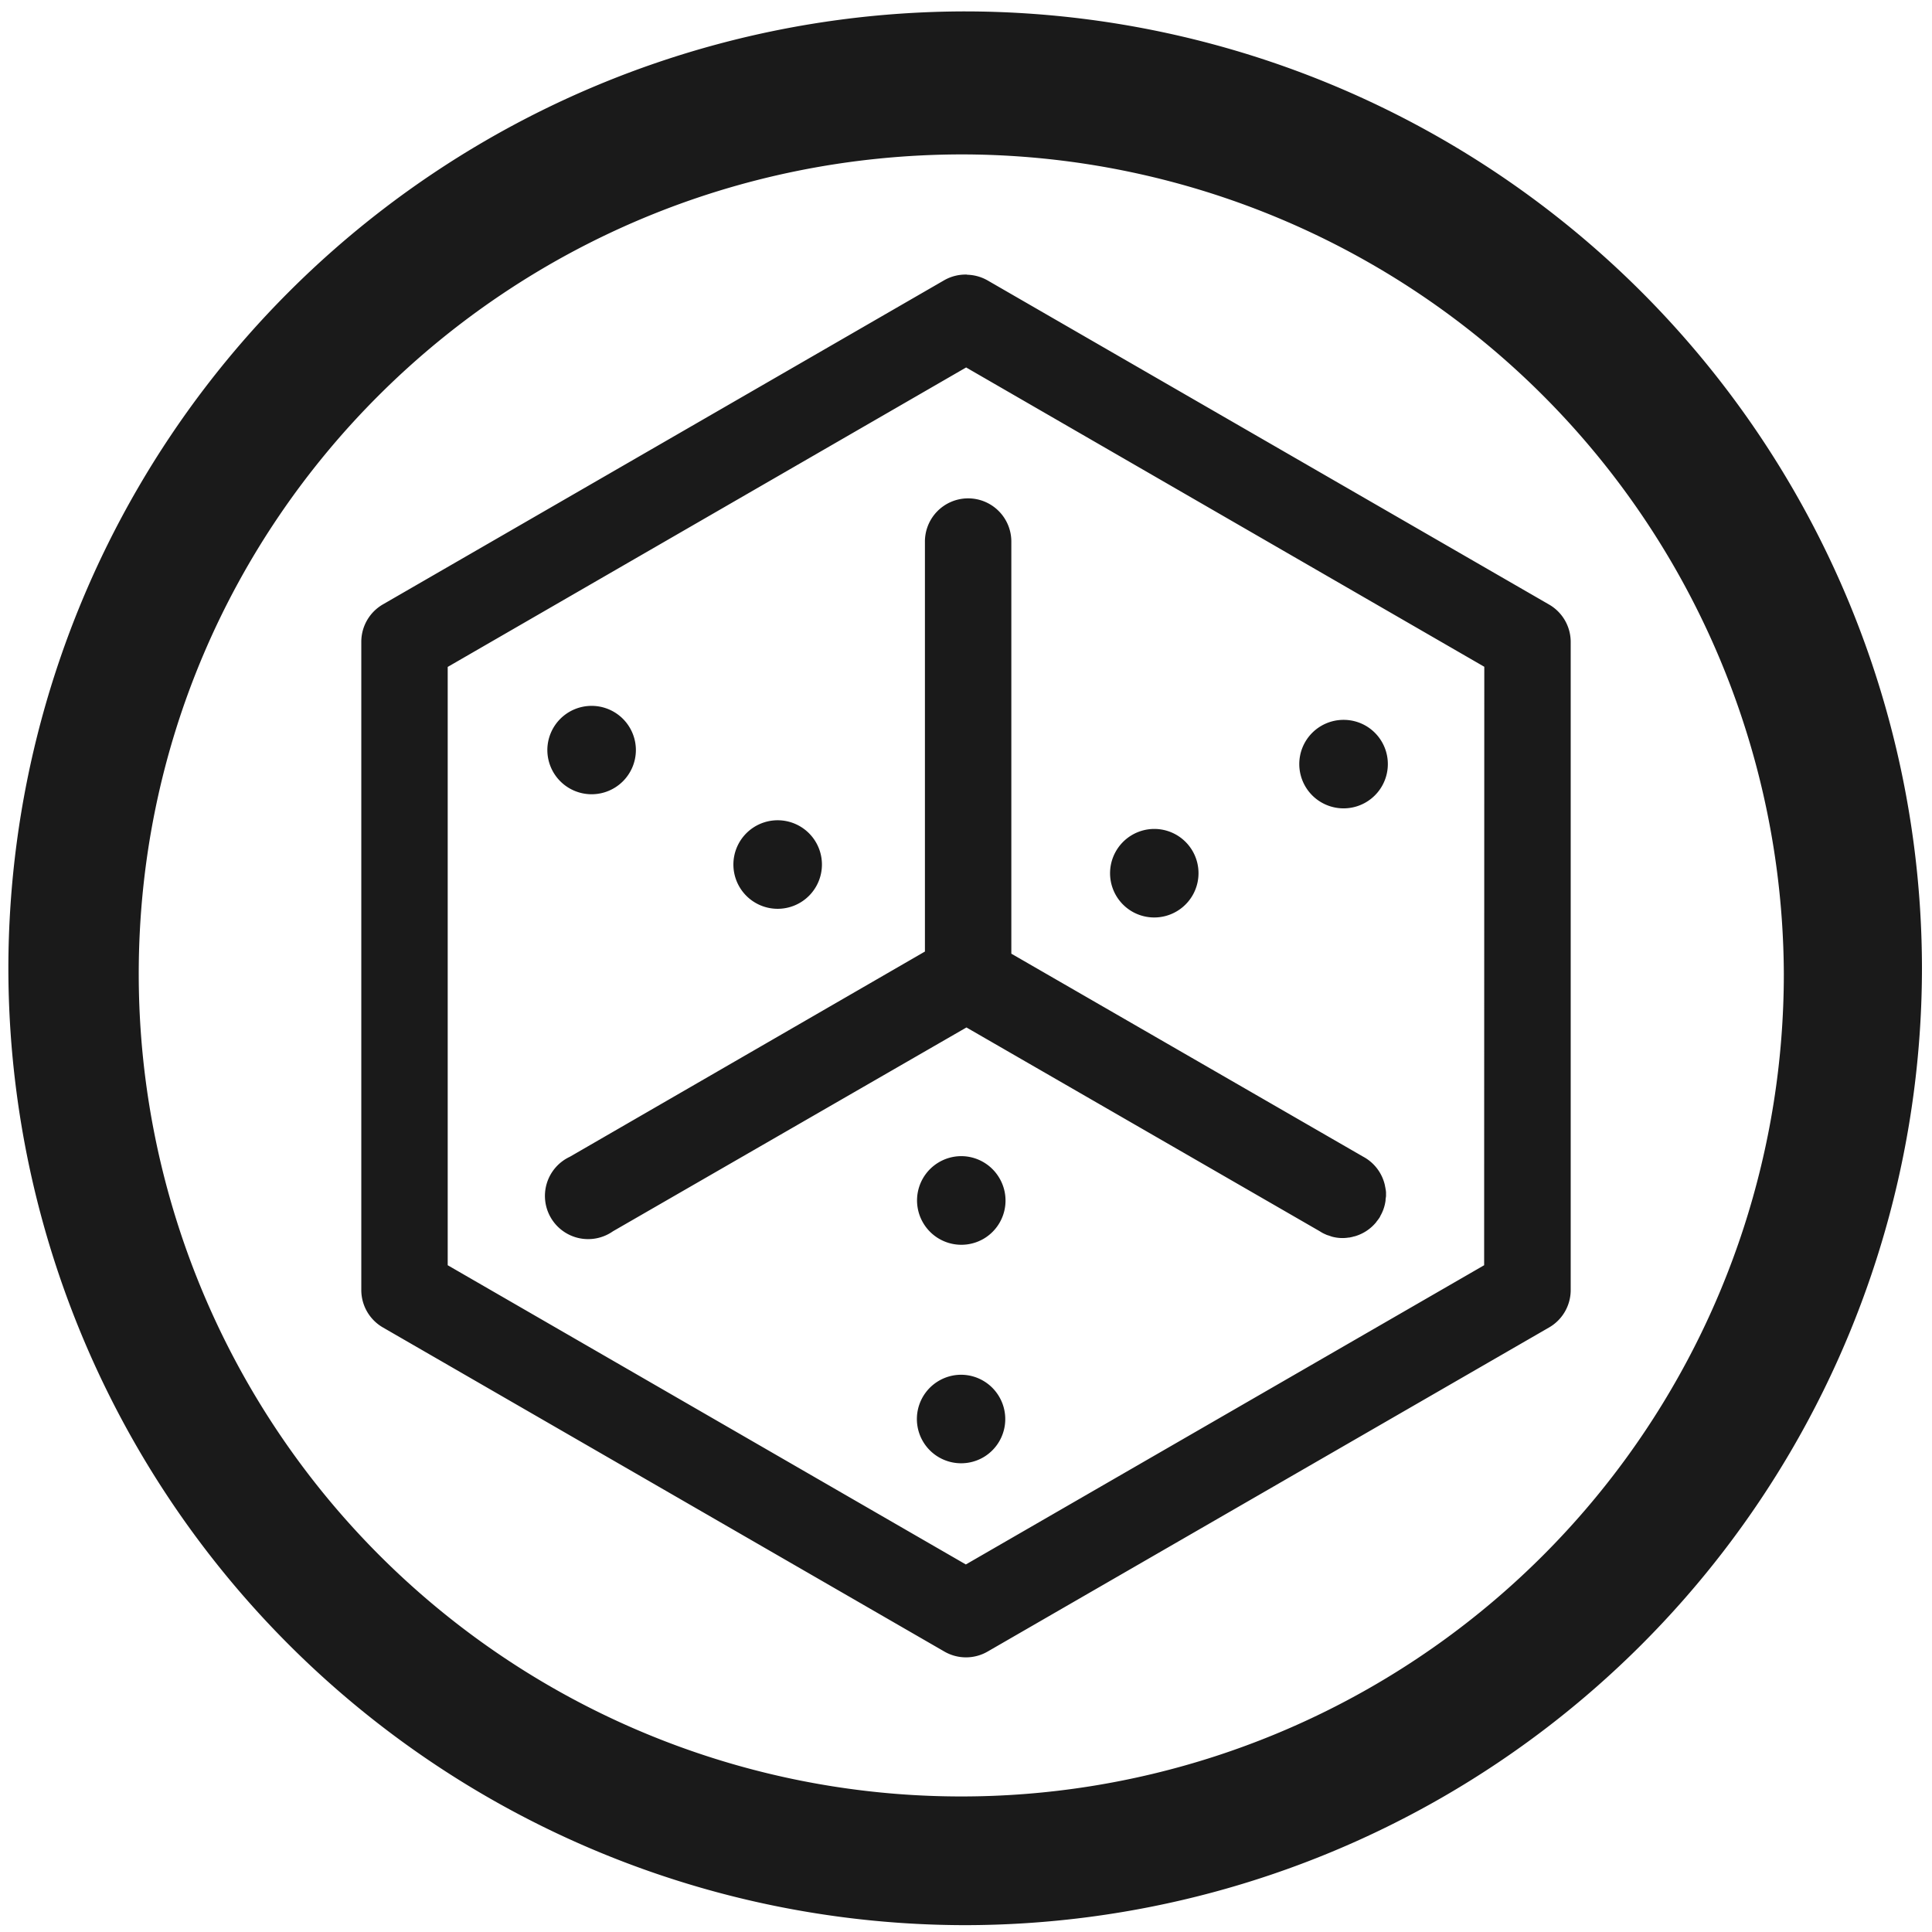<?xml version="1.0" encoding="UTF-8" standalone="no"?>
<svg
   xmlns:dc="http://purl.org/dc/elements/1.1/"
   xmlns:cc="http://creativecommons.org/ns#"
   xmlns:rdf="http://www.w3.org/1999/02/22-rdf-syntax-ns#"
   xmlns:svg="http://www.w3.org/2000/svg"
   xmlns="http://www.w3.org/2000/svg"
   xmlns:sodipodi="http://sodipodi.sourceforge.net/DTD/sodipodi-0.dtd"
   xmlns:inkscape="http://www.inkscape.org/namespaces/inkscape"
   width="48"
   height="48"
   viewBox="0 0 12.7 12.7"
   version="1.1"
   id="svg4"
   sodipodi:docname="theharvester.svg"
   inkscape:version="0.92.5 (2060ec1f9f, 2020-04-08)">
  <defs
     id="defs8" />
  <sodipodi:namedview
     pagecolor="#ffffff"
     bordercolor="#666666"
     borderopacity="1"
     objecttolerance="10"
     gridtolerance="10"
     guidetolerance="10"
     inkscape:pageopacity="0"
     inkscape:pageshadow="2"
     inkscape:window-width="1085"
     inkscape:window-height="480"
     id="namedview6"
     showgrid="false"
     inkscape:zoom="4.9166667"
     inkscape:cx="2.1355932"
     inkscape:cy="24"
     inkscape:window-x="0"
     inkscape:window-y="25"
     inkscape:window-maximized="0"
     inkscape:current-layer="svg4" />
  <path
     d="M 6.34,0.075 A 6.295,6.295 0 0 0 0.055,6.36 6.295,6.295 0 0 0 6.34,12.655 6.295,6.295 0 0 0 12.634,6.36 6.295,6.295 0 0 0 6.34,0.075 Z m -0.011,0.94 a 5.408,5.408 0 0 1 5.397,5.387 5.407,5.407 0 0 1 -10.814,0 c 0,-2.987 2.43,-5.387 5.417,-5.387 z m 0.028,0.79 A 0.284,0.284 0 0 0 6.207,1.842 L 2.517,3.973 A 0.284,0.284 0 0 0 2.375,4.219 V 8.48 a 0.284,0.284 0 0 0 0.142,0.246 l 3.69,2.13 a 0.284,0.284 0 0 0 0.286,0 l 3.69,-2.13 A 0.284,0.284 0 0 0 10.325,8.48 V 4.22 A 0.284,0.284 0 0 0 10.183,3.974 L 6.493,1.844 A 0.284,0.284 0 0 0 6.357,1.806 Z M 6.35,2.415 9.757,4.383 9.756,8.317 6.349,10.284 2.943,8.317 V 4.384 L 6.35,2.416 Z M 6.36,3.276 A 0.284,0.284 0 0 0 6.08,3.564 V 6.255 L 3.746,7.604 a 0.284,0.284 0 1 0 0.283,0.49 l 2.324,-1.34 2.323,1.34 a 0.284,0.284 0 0 0 0.02,0.012 0.284,0.284 0 0 0 0.015,0.007 l 0.011,0.005 a 0.284,0.284 0 0 0 0.01,0.003 l 0.023,0.008 c 0.037,0.01 0.075,0.012 0.111,0.006 a 0.284,0.284 0 0 0 0.004,0 L 8.889,8.131 A 0.284,0.284 0 0 0 8.899,8.128 L 8.905,8.127 A 0.284,0.284 0 0 0 9.048,8.032 V 8.031 A 0.284,0.284 0 0 0 9.059,8.017 0.258,0.258 0 0 0 9.072,7.998 0.284,0.284 0 0 0 9.072,7.996 0.273,0.273 0 0 0 9.108,7.891 V 7.89 c 0,-0.01 0.002,-0.018 0.003,-0.027 a 0.284,0.284 0 0 0 0,-0.002 V 7.837 A 0.284,0.284 0 0 0 9.109,7.82 0.011,0.011 0 0 1 9.108,7.815 0.284,0.284 0 0 0 9.104,7.795 V 7.793 A 0.284,0.284 0 0 0 8.96,7.603 L 6.648,6.269 V 3.564 A 0.284,0.284 0 0 0 6.36,3.276 Z M 3.889,4.64 A 0.291,0.291 0 0 0 3.598,4.93 0.291,0.291 0 0 0 3.888,5.221 0.291,0.291 0 0 0 4.18,4.931 0.291,0.291 0 0 0 3.889,4.64 Z M 8.831,4.732 A 0.291,0.291 0 0 0 8.576,4.884 0.291,0.291 0 0 0 8.694,5.279 0.291,0.291 0 0 0 9.088,5.161 0.291,0.291 0 0 0 8.971,4.767 0.291,0.291 0 0 0 8.831,4.732 Z m -3.72,0.66 A 0.291,0.291 0 0 0 4.821,5.682 0.291,0.291 0 0 0 5.111,5.974 0.291,0.291 0 0 0 5.403,5.683 0.291,0.291 0 0 0 5.112,5.392 Z M 7.587,5.449 A 0.291,0.291 0 0 0 7.332,5.602 0.291,0.291 0 0 0 7.449,5.996 0.291,0.291 0 0 0 7.843,5.879 0.291,0.291 0 0 0 7.726,5.484 0.291,0.291 0 0 0 7.586,5.449 Z M 6.325,7.6 A 0.291,0.291 0 0 0 6.167,7.643 0.291,0.291 0 0 0 6.071,8.043 0.291,0.291 0 0 0 6.471,8.14 0.291,0.291 0 0 0 6.567,7.74 0.291,0.291 0 0 0 6.325,7.6 Z M 6.324,9.037 A 0.291,0.291 0 0 0 6.166,9.08 0.291,0.291 0 0 0 6.07,9.48 0.291,0.291 0 0 0 6.47,9.576 0.291,0.291 0 0 0 6.565,9.176 0.291,0.291 0 0 0 6.324,9.037 Z"
     id="path2"
     inkscape:connector-curvature="0"
     style="fill:#1a1a1a" />
</svg>
